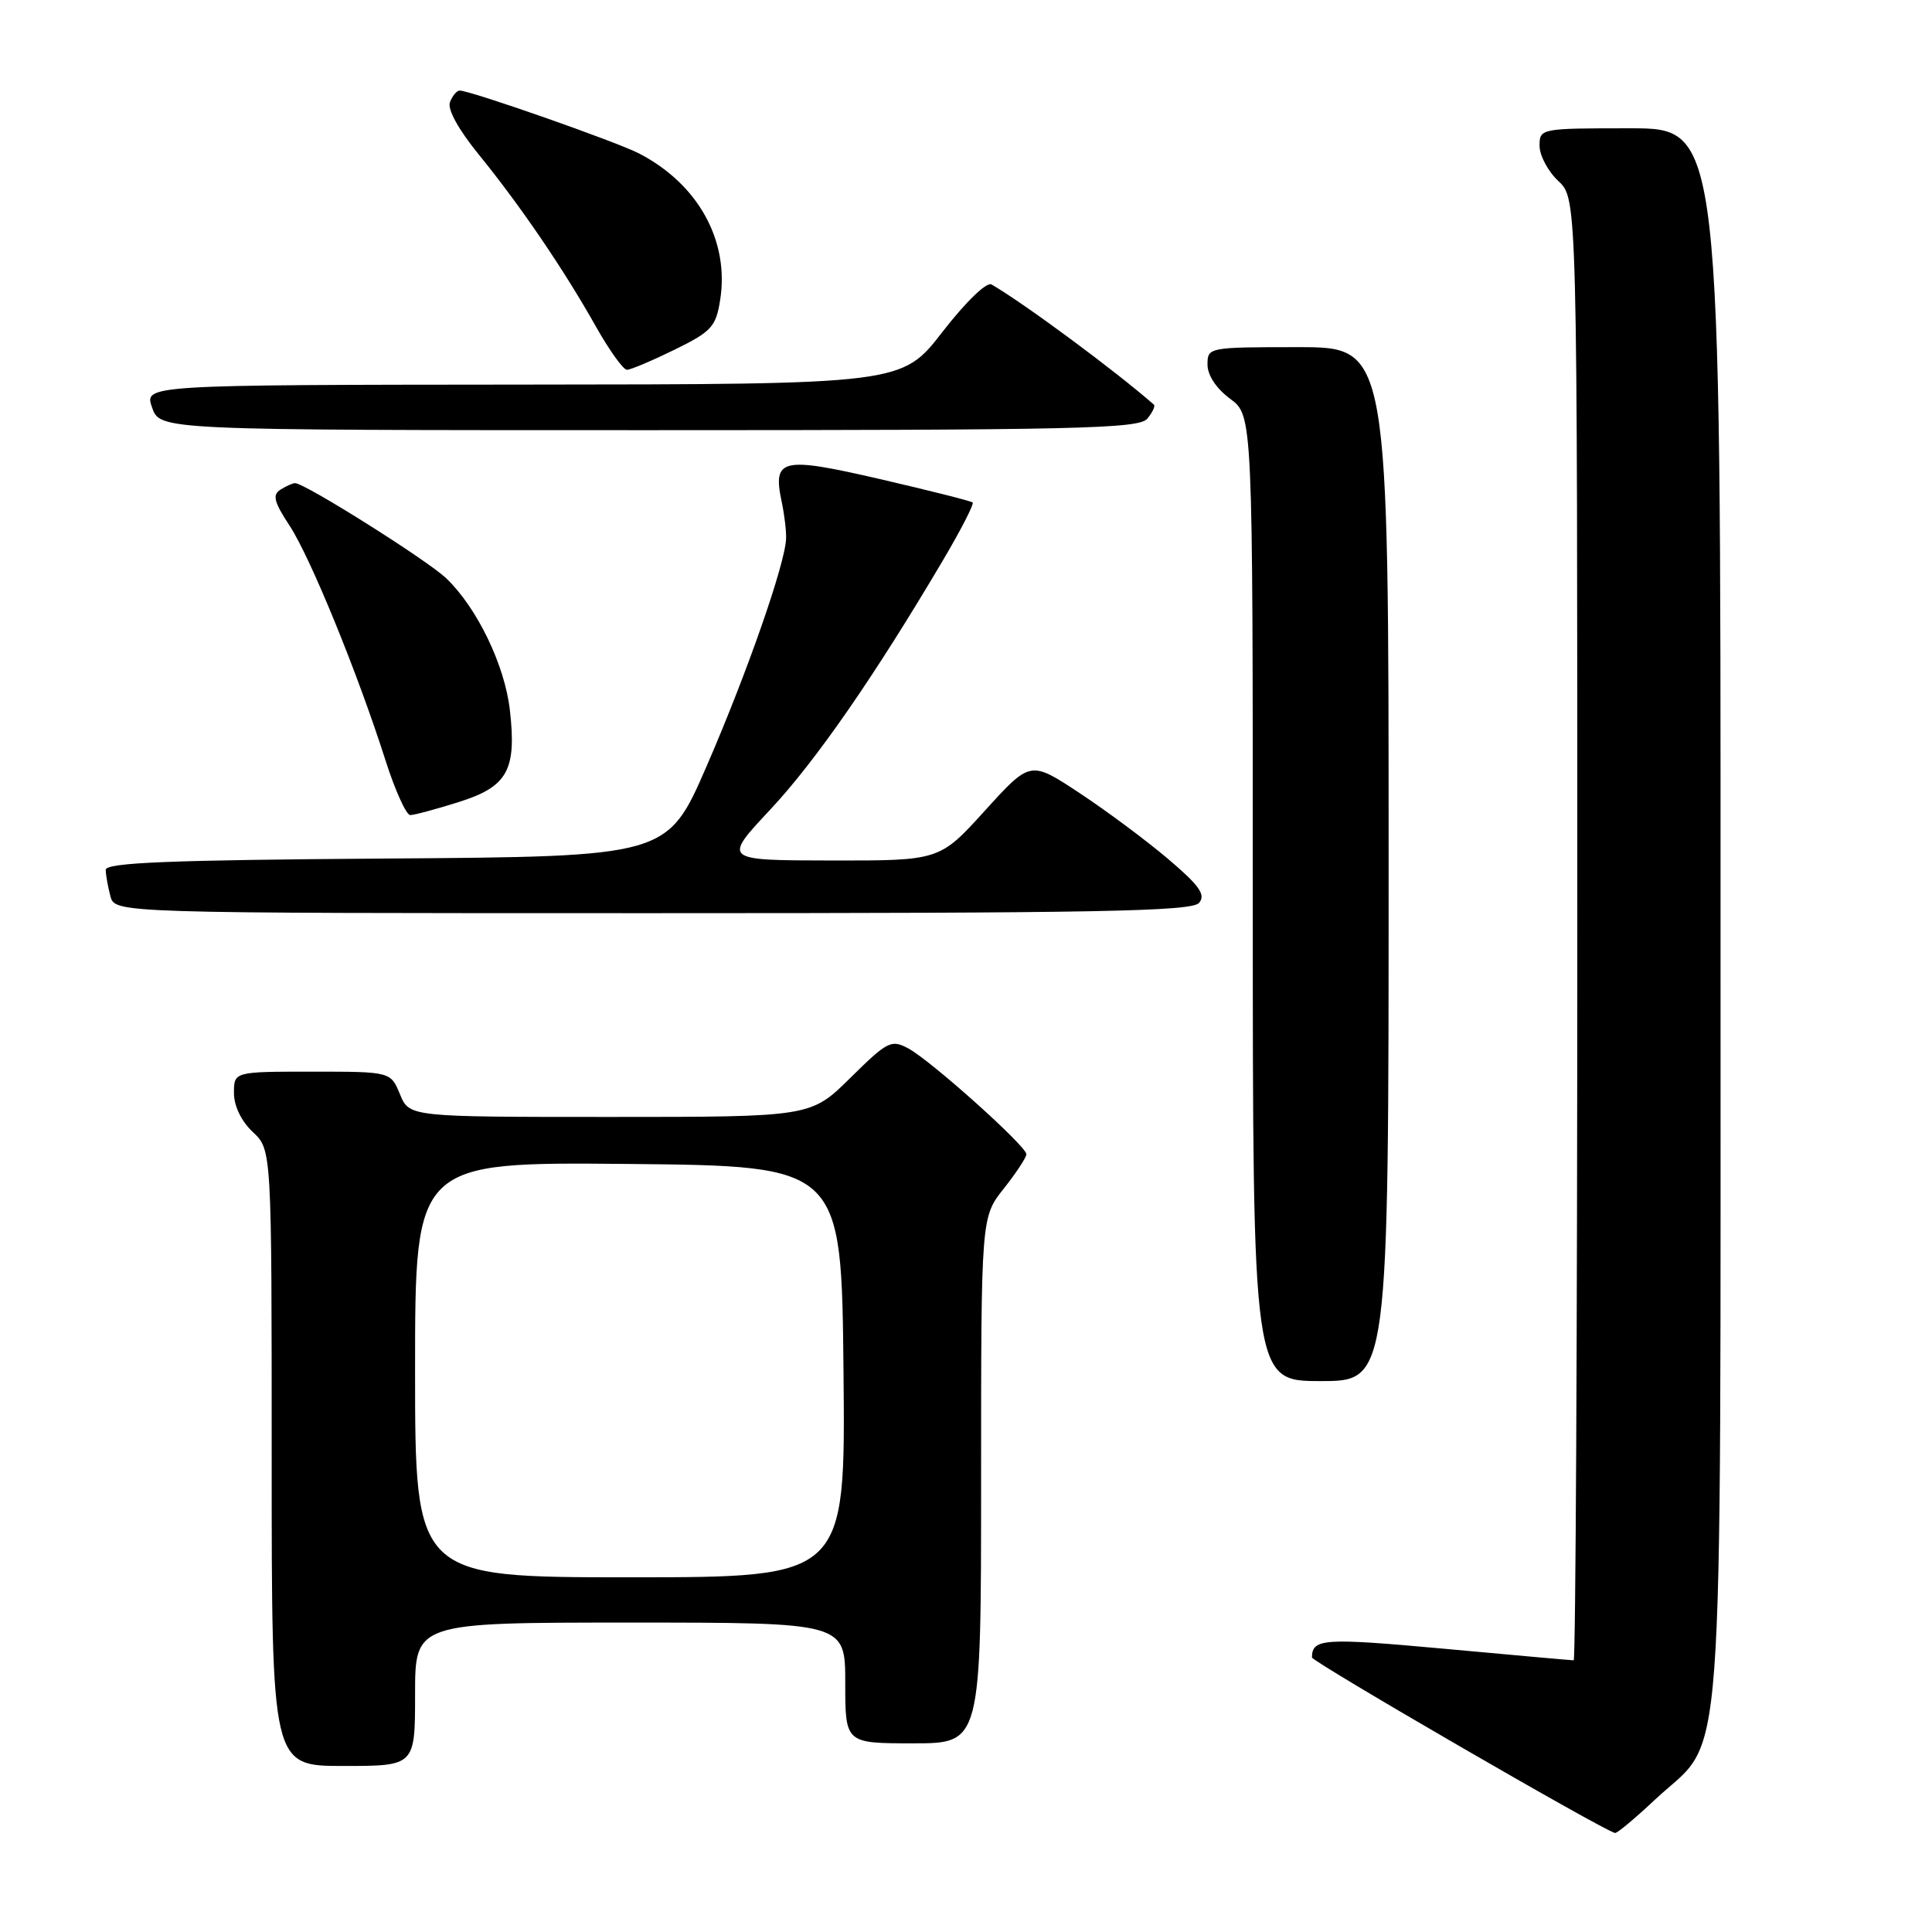 <?xml version="1.0" encoding="UTF-8" standalone="no"?>
<!DOCTYPE svg PUBLIC "-//W3C//DTD SVG 1.1//EN" "http://www.w3.org/Graphics/SVG/1.1/DTD/svg11.dtd" >
<svg xmlns="http://www.w3.org/2000/svg" xmlns:xlink="http://www.w3.org/1999/xlink" version="1.1" viewBox="0 0 256 256">
 <g >
 <path fill="currentColor"
d=" M 219.31 238.45 C 228.70 229.65 227.95 239.70 227.98 121.25 C 228.00 17.00 228.00 17.00 216.00 17.00 C 204.11 17.00 204.00 17.02 204.00 19.33 C 204.00 20.60 205.12 22.71 206.50 24.00 C 209.00 26.35 209.00 26.35 209.00 123.17 C 209.00 176.43 208.78 220.00 208.52 220.00 C 208.25 220.00 200.49 219.31 191.28 218.46 C 175.36 217.01 173.87 217.11 173.84 219.62 C 173.84 220.19 212.60 242.65 214.00 242.88 C 214.28 242.93 216.67 240.93 219.31 238.45 Z  M 55.00 224.50 C 55.00 215.00 55.00 215.00 83.50 215.00 C 112.00 215.00 112.00 215.00 112.00 223.00 C 112.00 231.00 112.00 231.00 121.00 231.00 C 130.00 231.00 130.00 231.00 130.00 196.14 C 130.00 161.28 130.00 161.28 133.00 157.50 C 134.65 155.42 136.00 153.37 136.00 152.94 C 136.00 151.87 123.33 140.51 120.35 138.92 C 118.10 137.71 117.59 137.97 112.69 142.81 C 107.44 148.00 107.44 148.00 80.84 148.00 C 54.24 148.00 54.24 148.00 53.00 145.00 C 51.76 142.00 51.76 142.00 41.38 142.00 C 31.00 142.00 31.00 142.00 31.00 144.83 C 31.00 146.55 31.98 148.57 33.50 150.00 C 36.00 152.35 36.00 152.35 36.00 193.17 C 36.00 234.00 36.00 234.00 45.50 234.00 C 55.00 234.00 55.00 234.00 55.00 224.50 Z  M 184.00 114.50 C 184.00 46.00 184.00 46.00 172.00 46.00 C 160.13 46.00 160.00 46.02 160.00 48.31 C 160.00 49.72 161.17 51.49 163.00 52.84 C 166.00 55.06 166.00 55.06 166.00 119.03 C 166.00 183.00 166.00 183.00 175.00 183.00 C 184.00 183.00 184.00 183.00 184.00 114.50 Z  M 158.89 119.63 C 159.79 118.55 158.93 117.34 154.76 113.80 C 151.87 111.35 146.58 107.41 143.01 105.06 C 136.53 100.78 136.53 100.78 130.51 107.41 C 124.50 114.04 124.50 114.04 110.14 114.02 C 95.77 114.00 95.77 114.00 102.06 107.28 C 108.11 100.81 115.88 89.59 124.96 74.22 C 127.33 70.21 129.09 66.78 128.88 66.58 C 128.67 66.39 123.16 65.00 116.64 63.49 C 103.52 60.46 102.36 60.73 103.58 66.50 C 103.93 68.15 104.20 70.34 104.16 71.36 C 104.06 74.66 98.99 89.18 93.64 101.50 C 88.43 113.50 88.43 113.50 51.21 113.76 C 22.44 113.96 14.00 114.30 14.01 115.26 C 14.02 115.94 14.30 117.51 14.63 118.75 C 15.23 121.00 15.23 121.00 86.49 121.00 C 145.55 121.00 157.95 120.77 158.89 119.63 Z  M 60.77 106.28 C 67.26 104.24 68.47 102.06 67.56 94.08 C 66.88 88.13 63.22 80.54 59.13 76.63 C 56.63 74.24 40.34 63.98 39.09 64.02 C 38.77 64.02 37.89 64.42 37.15 64.89 C 36.07 65.57 36.31 66.52 38.35 69.62 C 41.11 73.81 47.36 89.10 51.08 100.75 C 52.35 104.74 53.83 108.00 54.36 108.00 C 54.89 108.00 57.77 107.23 60.77 106.28 Z  M 152.02 55.48 C 152.72 54.64 153.11 53.80 152.89 53.61 C 147.78 49.13 135.74 40.22 131.38 37.69 C 130.74 37.32 127.98 39.98 124.88 43.98 C 119.50 50.92 119.50 50.92 69.30 50.96 C 19.10 51.00 19.10 51.00 20.15 54.00 C 21.20 57.00 21.20 57.00 85.98 57.00 C 142.79 57.00 150.91 56.81 152.02 55.48 Z  M 89.38 46.34 C 94.27 43.94 94.86 43.30 95.42 39.78 C 96.68 31.92 92.51 24.38 84.67 20.33 C 81.67 18.78 62.34 12.00 60.91 12.00 C 60.53 12.00 59.95 12.69 59.62 13.54 C 59.26 14.48 60.75 17.17 63.45 20.49 C 68.91 27.20 74.70 35.69 78.95 43.25 C 80.73 46.41 82.59 49.00 83.07 49.00 C 83.56 49.00 86.39 47.80 89.38 46.34 Z  M 55.00 181.48 C 55.00 153.97 55.00 153.97 83.25 154.23 C 111.50 154.50 111.50 154.50 111.77 181.75 C 112.03 209.00 112.03 209.00 83.52 209.00 C 55.00 209.00 55.00 209.00 55.00 181.48 Z "/>
</g>
</svg>
